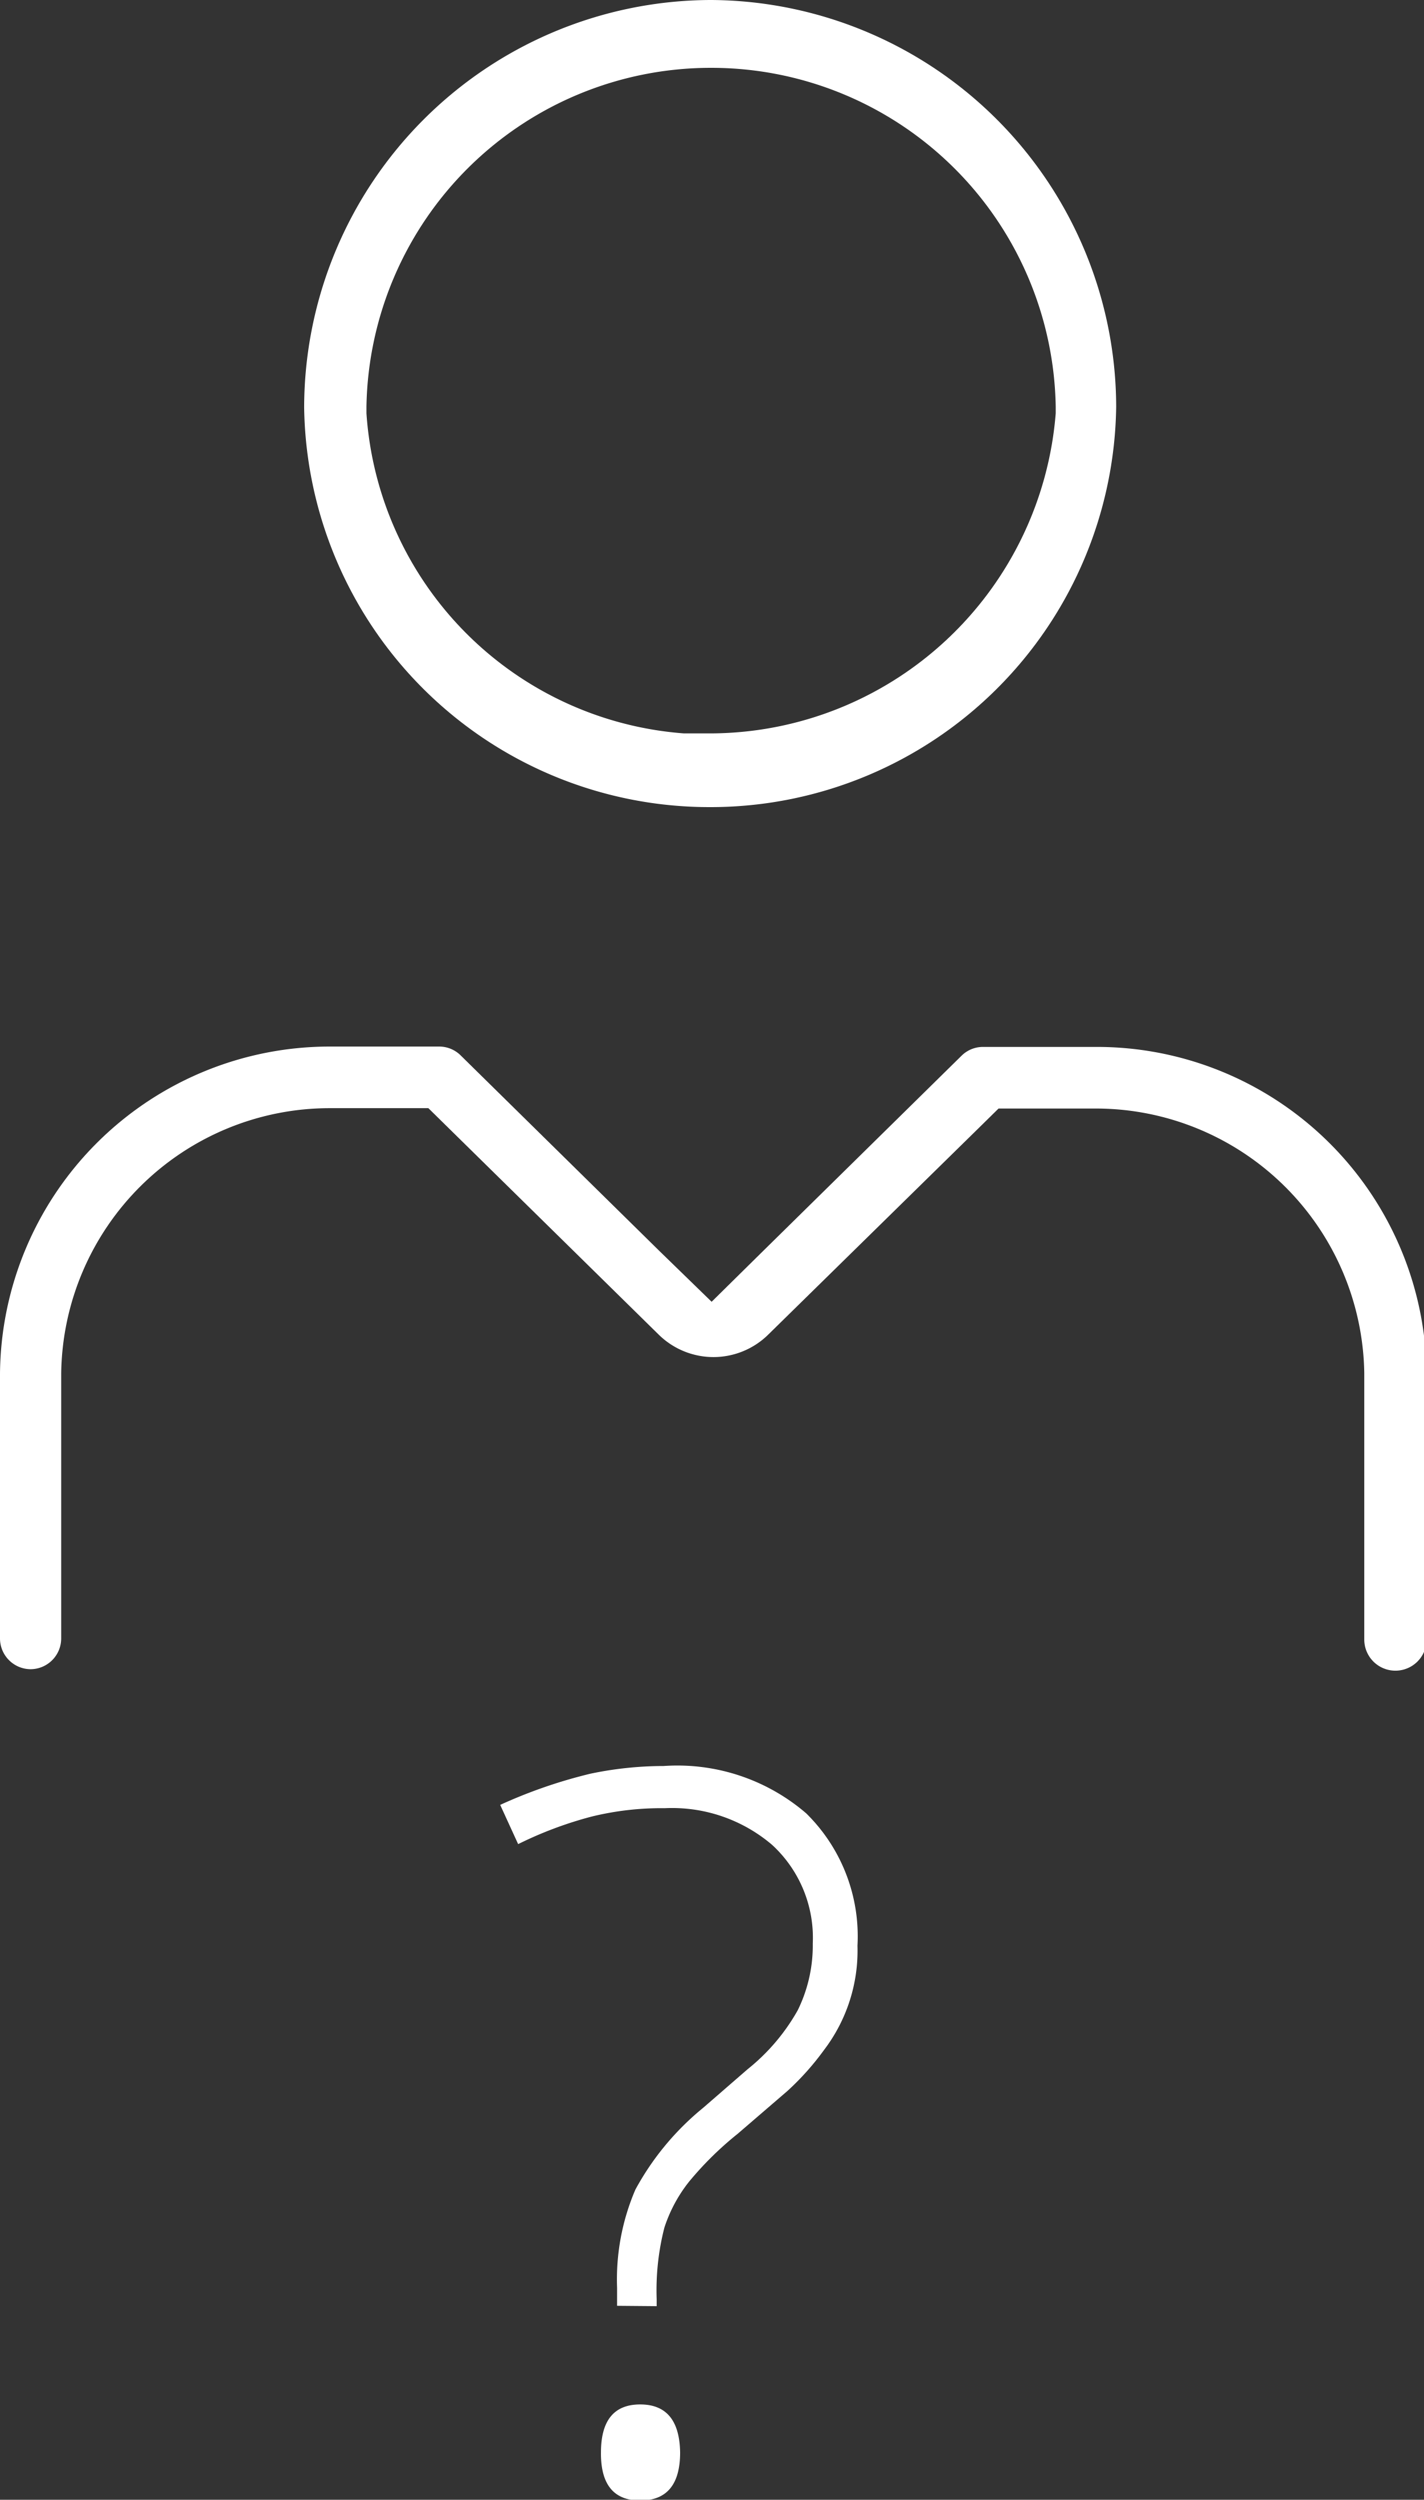 <svg xmlns="http://www.w3.org/2000/svg" viewBox="0 0 38.86 68.17"><rect x="0" y="0" width="38.86" height="68.17" fill="#333333" stroke="none"/><defs><style>.cls-1{fill:none;}.cls-2{fill:#fff;}</style></defs><title>Asset 7</title><g id="Layer_2" data-name="Layer 2"><g id="Layer_1-2" data-name="Layer 1"><polygon class="cls-1" points="19.41 2.85 19.4 2.85 19.41 3.85 19.41 2.85"/><path class="cls-2" d="M19.41,0A11.13,11.13,0,0,0,8.3,11.11a11.06,11.06,0,0,0,11,10.9h.16a11.07,11.07,0,0,0,11-10.92A11.12,11.12,0,0,0,19.41,0Zm0,20-.75,0A9.39,9.39,0,0,1,10,11.27v-.18a9.4,9.4,0,0,1,9.36-9.24v1h0v-1h.09a9.4,9.4,0,0,1,9.36,9.24v.18A9.48,9.48,0,0,1,19.44,20Z"/><path class="cls-2" d="M29.88,28.55H26.83a.83.83,0,0,0-.59.24l-5.42,5.33-1.4,1.38L18,34.12l-5.43-5.34a.83.83,0,0,0-.58-.24H9a9,9,0,0,0-9,8.92v7.23a.84.84,0,0,0,.84.83.84.84,0,0,0,.83-.84V37.45A7.33,7.33,0,0,1,9,30.22h2.69l.58.57,5.7,5.6a2.13,2.13,0,0,0,3,0l5.7-5.59.58-.57h2.68a7.33,7.33,0,0,1,7.3,7.21v7.27a.85.85,0,0,0,1.7,0V37.45A9,9,0,0,0,29.88,28.55Z"/><path class="cls-2" d="M16.84,62.88v-.49a6.2,6.2,0,0,1,.5-2.68,7.48,7.48,0,0,1,1.85-2.23l1.21-1.05a5.52,5.52,0,0,0,1.37-1.61A4,4,0,0,0,22.18,53a3.44,3.44,0,0,0-1.11-2.69,4.21,4.21,0,0,0-2.93-1,8,8,0,0,0-2,.23,10.54,10.54,0,0,0-2,.75l-.49-1.07a13.54,13.54,0,0,1,2.46-.85,9.75,9.75,0,0,1,2-.21A5.39,5.39,0,0,1,22,49.45a4.7,4.7,0,0,1,1.4,3.61,4.47,4.47,0,0,1-.91,2.84,7.39,7.39,0,0,1-1,1.12l-1.36,1.17A9.07,9.07,0,0,0,18.8,59.5a4,4,0,0,0-.67,1.25,6.88,6.88,0,0,0-.21,1.95v.19Zm-.44,4q0-1.31,1.07-1.31t1.09,1.31q0,1.31-1.09,1.31T16.4,66.86Z"/></g></g></svg>